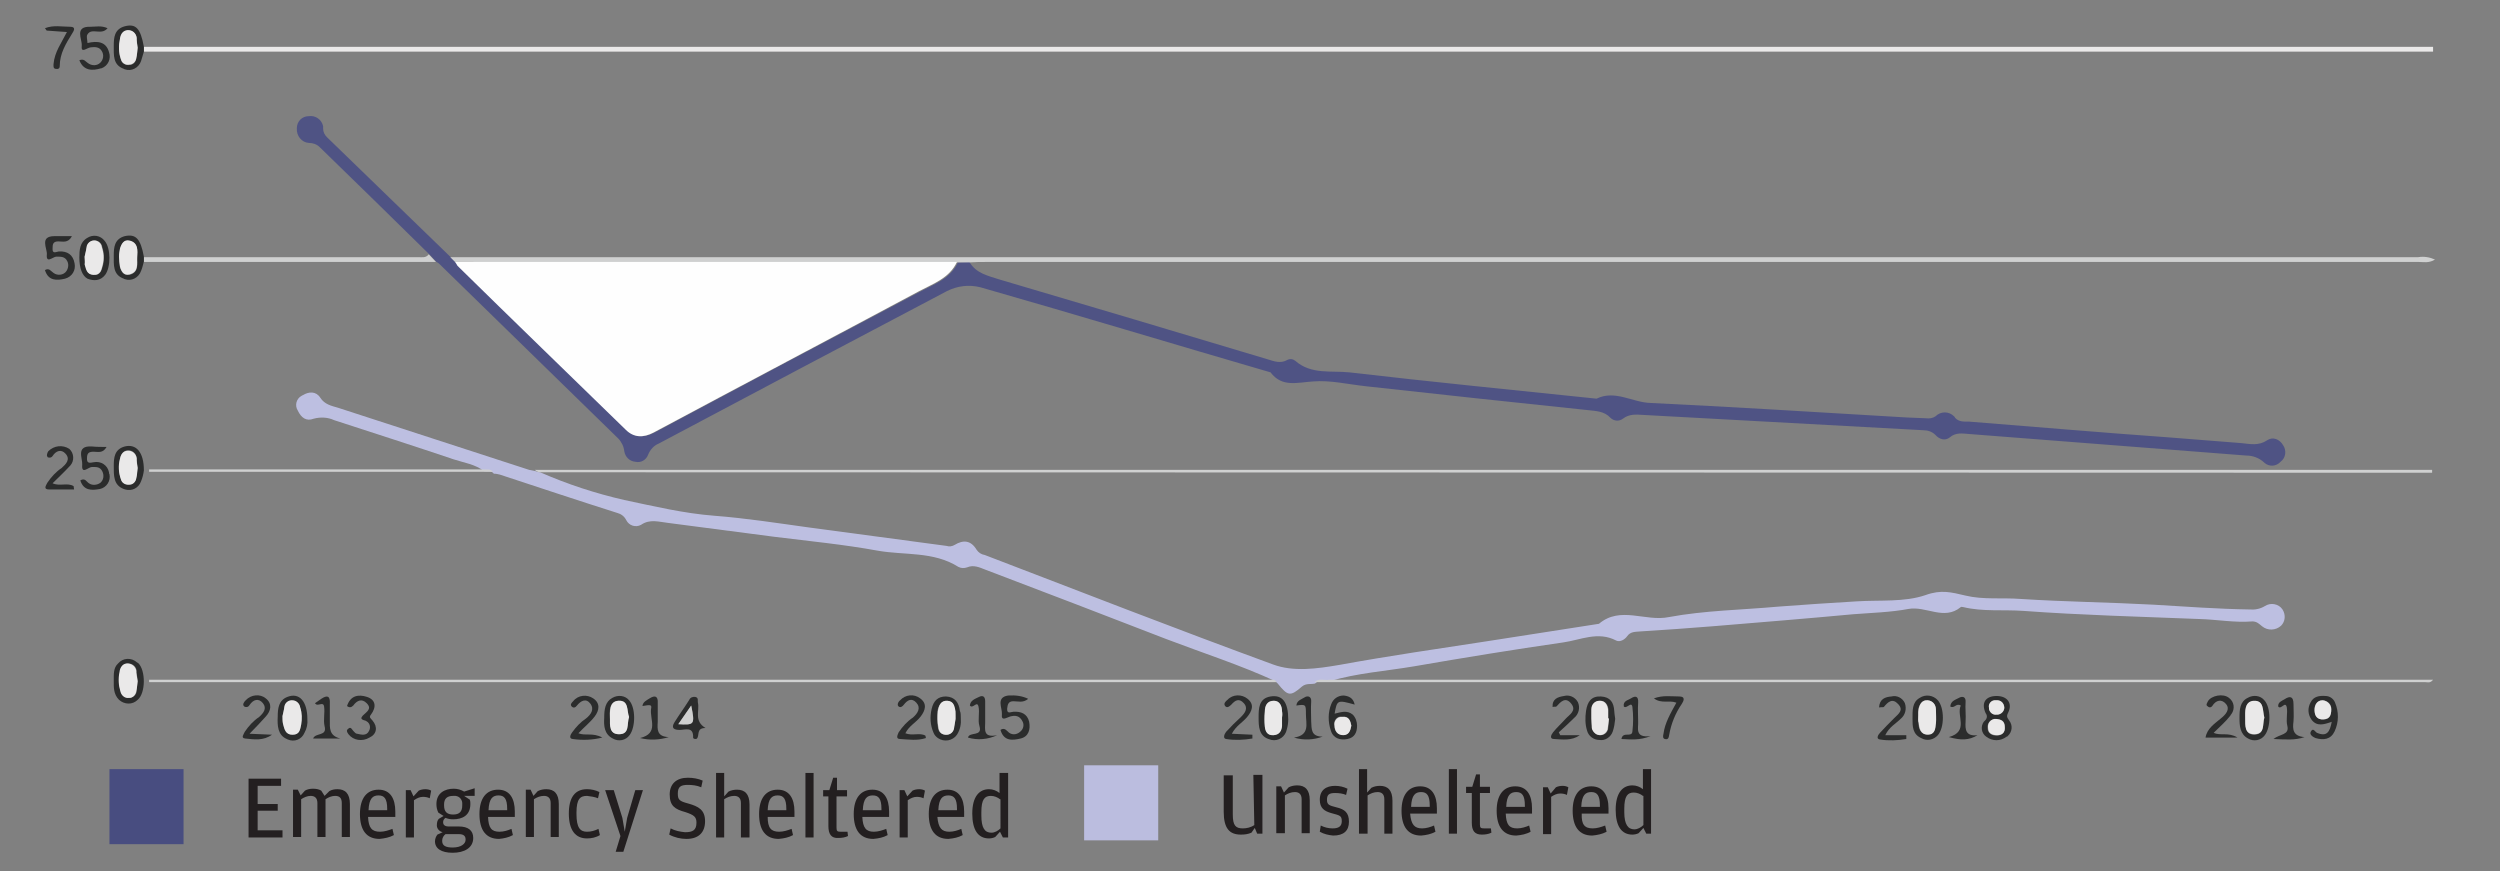 <?xml version="1.0" encoding="utf-8"?>
<!-- Generator: Adobe Illustrator 24.1.1, SVG Export Plug-In . SVG Version: 6.00 Build 0)  -->
<svg version="1.1" id="bdc6570f-65ff-4795-9bfc-cc5cb4c1509f"
	 xmlns="http://www.w3.org/2000/svg" xmlns:xlink="http://www.w3.org/1999/xlink" x="0px" y="0px" viewBox="0 0 523 182.3"
	 style="enable-background:new 0 0 523 182.3;" xml:space="preserve">
<rect x="0" y="0" width="523" height="182.3" fill="#808080" stroke="none"/>
<style type="text/css">
	.st0{fill:#4F5384;}
	.st1{fill:#BDBFE1;}
	.st2{fill:#EAE9E9;}
	.st3{fill:#CFD0D0;}
	.st4{fill:#2B2C2C;}
	.st5{fill:#FEFEFE;}
	.st6{fill:#484D80;}
	.st7{fill:#231F20;}
	.st8{fill:#BBBDDF;}
</style>
<path class="st0" d="M202.8,54.8c1.4,2.4,3.9,2.9,6.4,3.7c18.7,5.5,37.4,11.1,56.1,16.7c1.3,0.4,2.6,0.9,4,0.1
	c0.6-0.3,1.2-0.2,1.7,0.2c3.3,2.9,7.5,2,11.3,2.4c17.2,2,34.4,3.7,51.7,5.5c3.9-1.9,7.5,0.8,11.3,0.9c16.5,0.8,33,1.8,49.6,2.8
	c2.7,0.2,5.3,0.3,8,0.4c0.7,0.1,1.4,0,2-0.4c1.1-1.1,2.8-1.1,3.9,0c0.1,0.1,0.2,0.2,0.2,0.3c0.8,0.9,1.9,0.8,2.9,0.8
	c13.9,1.1,27.8,2.3,41.8,3.3c5.1,0.4,10.1,0.8,15.2,1.2c1.9,0.2,3.6,0.6,5.4-0.6c1.2-0.8,2.6-0.2,3.3,1c0.8,1.1,0.6,2.7-0.5,3.5
	c-0.9,1-2.4,1.1-3.4,0.2c0,0-0.1-0.1-0.1-0.1c-1-0.9-2.3-1.4-3.7-1.4L421,91.5c-3-0.2-6-0.5-9-0.7c-1.5-0.1-2.8-0.4-4.1,0.7
	c-1,0.8-2.2,0.4-3-0.5c-0.7-0.7-1.6-1-2.6-1l-58.6-3.2c-1.5-0.1-2.9-0.2-4.2,0.8c-0.8,0.6-1.9,0.5-2.6-0.2c-1.3-1.4-3-1.4-4.7-1.6
	c-15.5-1.6-31-3.3-46.5-5c-3.7-0.4-7.4-1.3-11-1c-3.3,0.2-6.5,1.3-8.9-1.9c-20.3-5.9-40.4-12-60.7-17.8c-2.4-0.6-4.8-0.3-7,0.8
	c-20.1,10.6-40.2,21.2-60.3,31.9c-1,0.4-1.8,1.3-2.2,2.3c-0.4,1.1-1.5,1.8-2.7,1.5c-1.2-0.1-2.1-1-2.3-2.2c-0.1-1-0.6-2-1.3-2.7
	c-12.5-12.2-24.9-24.3-37.4-36.5c-0.2-0.2-0.4-0.3-0.6-0.4l-1.5-1.6c-7.6-7.5-15.3-15-22.9-22.4c-0.6-0.6-1.4-0.9-2.3-0.9
	c-1.5-0.1-2.6-1.5-2.5-3c0,0,0-0.1,0-0.1c0-1.4,1.1-2.5,2.5-2.5c1.4-0.2,2.7,0.7,3,2.1c0,0.2,0,0.3,0,0.5c0,0.7,0.3,1.3,0.8,1.8
	c8.7,8.4,17.3,16.8,26,25.2l1,1c0.2,0.3,0.4,0.6,0.6,0.8c11.7,11.4,23.4,22.8,35.1,34.2c1.7,1.7,3.6,1.7,5.8,0.6
	c18.5-9.9,37-19.7,55.6-29.5c3-1.6,6.3-2.7,7.9-6.1L202.8,54.8z"/>
<path class="st1" d="M113,98.8c5.7,2.5,11.5,4.4,17.6,5.8c6.2,1.3,12.4,2.8,18.9,3.3s12.9,1.5,19.4,2.4c9.7,1.3,19.4,2.6,29.1,3.9
	c0.6,0.2,1.2,0.1,1.7-0.2c1.8-1.1,3.4-1,4.6,1c0.4,0.6,1,1,1.7,1.1c20.1,7.7,40.1,15.5,60.3,22.9c4.3,1.6,9.2,0.9,13.9,0.1
	c10.4-1.9,20.8-3.4,31.2-5c7.7-1.2,15.4-2.4,23.1-3.6c4.5-3.8,9.7-0.4,14.6-1.4c7.5-1.4,15.3-1.5,23-2.2c5.5-0.4,11-0.8,16.4-1.1
	c4.8-0.3,9.9,0.2,14.3-1.3c3.3-1.2,5.4-0.6,8.4,0.1c3.7,0.9,7.7,0.4,11.5,0.7c9.3,0.6,18.6,0.7,27.8,1.2c6.7,0.4,13.4,0.9,20.1,1
	c1.1,0.1,2.2-0.1,3.2-0.7c1.2-0.8,2.9-0.5,3.7,0.7c0.7,1.1,0.6,2.5-0.3,3.4c-1.1,1-2.8,1.1-4,0.1c-0.6-0.5-1.1-1-2-1
	c-3.7,0.3-7.4-0.4-11.1-0.5c-12.3-0.5-24.6-0.8-36.8-1.7c-4.2-0.3-8.5,0.2-12.6-0.8c-0.2,0-0.4-0.1-0.5,0c-3.5,2.9-7.3-0.3-11,0.4
	s-7.7,0.8-11.5,1.1c-9.7,0.9-19.5,1.7-29.2,2.5c-5.1,0.4-10.3,0.8-15.4,1.1c-1,0.1-2,0-2.7,1c-0.5,0.7-1.5,1.3-2.3,0.9
	c-3.8-2-7.5-0.1-11.1,0.4c-10.4,1.5-20.8,3.2-31.2,5c-5.9,1-11.9,1.4-17.6,3.1c-1,0.2-2.2-0.4-3.1,0.5c-0.9,0.2-1.8-0.1-2.7,0.6
	c-2.5,2.2-3,2-5.1-0.6l-0.5-0.5c-7.4-3.4-15.2-5.9-22.8-8.8c-12.6-4.9-25.2-9.7-37.8-14.5c-1.3-0.5-2.5-1.1-3.9-0.5
	c-0.6,0.2-1.2,0.2-1.8-0.1c-5.2-3.3-11.3-2.4-16.9-3.4c-7.1-1.3-14.4-2-21.6-2.9l-22.2-2.9c-1.9-0.2-3.8-0.9-5.7,0.4
	c-1.1,0.6-2.5,0.2-3.1-1c0,0,0,0,0,0c-0.4-0.8-1.1-1.3-1.9-1.5c-8.2-2.6-16.3-5.3-24.5-8c-0.4-0.1-0.8-0.2-1.3-0.2
	c-0.5-0.7-1.3-0.4-2-0.5c-1.9-1.5-4.3-1.8-6.4-2.5c-8.3-2.8-16.7-5.5-25-8.2c-1.3-0.6-2.8-0.7-4.3-0.3c-1.5,0.6-2.6-0.2-3.3-1.7
	c-0.7-1.1-0.3-2.5,0.8-3.1c0.1,0,0.1-0.1,0.2-0.1c1.3-0.8,2.8-0.9,3.7,0.5s2.3,1.7,3.7,2.1c13.3,4.3,26.7,8.7,40,13
	c0.5,0.1,1,0.2,1.5,0.3C112.1,98.6,112.6,98.8,113,98.8z"/>
<path class="st2" d="M30.1,9.8h478.9v1H30.1L30.1,9.8z"/>
<path class="st3" d="M95.2,54.8l-1-1c1,0,2.1,0,3.1,0h408.6c1.2-0.2,2.4,0,3.5,0.5c-1.3,0.8-2.4,0.5-3.4,0.5c-43.4,0-86.8,0-130.2,0
	H206.6c-1.3,0-2.6,0-3.9,0.1h-2.6L95.2,54.8z"/>
<path class="st3" d="M113,98.8c-0.4,0-0.8-0.2-1.1-0.5c1.1,0,2.2,0,3.4,0h393.5v0.6L113,98.8z"/>
<path class="st3" d="M266.6,142.2l0.5,0.5H31.2v-0.5H266.6z"/>
<path class="st3" d="M275,142.7c0.9-0.9,2.1-0.3,3.1-0.5H509c-0.6,0.8-1.2,0.5-1.7,0.5c-77.1,0-154.2,0-231.3,0L275,142.7z"/>
<path class="st3" d="M89.7,53.2l1.5,1.6H30.1v-1h57.4C88.3,53.8,89.1,54,89.7,53.2z"/>
<path class="st3" d="M101.1,98.2c0.7,0.1,1.5-0.2,2,0.5H31.2v-0.5H101.1z"/>
<path class="st4" d="M417.7,145.6c2.2,0,3.4,1.5,2.4,3.5c-0.4,0.8-0.2,1,0.2,1.6c0.8,1,0.7,2.4-0.3,3.3c-0.1,0.1-0.1,0.1-0.2,0.1
	c-1.3,1-3,1-4.3,0c-1-0.7-1.2-2.1-0.5-3.1c0.1-0.1,0.2-0.2,0.3-0.3c0.4-0.4,0.5-1,0.1-1.5C414.4,147,415.4,145.6,417.7,145.6z
	 M419.4,152.1c0-1.3-0.8-1.7-1.9-1.6c-0.9-0.1-1.6,0.5-1.7,1.4c0,0.1,0,0.3,0,0.4c0,1.1,0.9,1.6,1.9,1.6S419.5,153.3,419.4,152.1
	L419.4,152.1z M419.3,148c0-0.9-0.7-1.5-1.6-1.5c0,0-0.1,0-0.1,0c-0.8-0.1-1.4,0.5-1.5,1.2c0,0.1,0,0.3,0,0.4c0,0.7,0.6,1.4,1.3,1.4
	c0.1,0,0.1,0,0.2,0c0.8,0.1,1.6-0.5,1.7-1.3C419.3,148.1,419.3,148.1,419.3,148L419.3,148z"/>
<path class="st4" d="M16.6,12.6c1-0.4,1.3,0.3,1.8,0.6c0.8,0.6,1.9,0.6,2.6-0.1c0.6-0.6,0.8-1.6,0.3-2.4c-0.5-0.9-1.4-0.9-2.3-0.8
	s-2.1,1.4-1.9-0.4c0.1-1.3-1.6-4,1.8-3.9c1.1,0,2.3-0.3,3.6,0.3c-1.3,1.6-3.3-0.2-4.2,1.3c-0.3,0.4,0,1.2,0,1.8
	c2.1-0.5,3.9-0.3,4.5,1.9c0.5,1.4-0.2,2.9-1.6,3.4c0,0-0.1,0-0.1,0C19.4,14.8,17.5,14.9,16.6,12.6z"/>
<path class="st4" d="M15,49.5c-0.8,1.4-1.9,1-2.8,1c-1.1,0-1.2,0.6-1.2,1.4c-0.1,1.3,0.7,0.8,1.3,0.7c1.8-0.1,3,0.7,3.3,2.5
	c0.3,1.4-0.5,2.8-2,3.2c0,0,0,0,0,0c-1.7,0.4-3.5,0.5-4.2-1.8c0.9-0.5,1.2,0.2,1.8,0.6c0.8,0.6,2.1,0.5,2.7-0.4
	c0.4-0.6,0.5-1.4,0.2-2c-0.5-1.1-1.4-1-2.4-1c-0.7,0.1-2.1,1.5-1.9-0.5c0.1-1.2-1.6-3.8,1.6-3.8H15z"/>
<path class="st4" d="M22.3,93.5c-0.8,1.4-1.8,1-2.7,1s-1.4,0.2-1.4,1.3c-0.1,1.3,0.7,1,1.4,0.9c1.5-0.3,2.9,0.6,3.2,2.1
	c0,0.1,0,0.3,0.1,0.4c0.3,1.4-0.6,2.8-2,3.1c0,0,0,0,0,0c-1.7,0.3-3.4,0.4-4.1-1.8c1-0.6,1.3,0.3,1.8,0.6c0.7,0.5,1.7,0.4,2.4-0.1
	c0.7-0.6,0.8-1.6,0.4-2.4c-0.5-1-1.3-0.9-2.2-0.9c-0.7,0-2.2,1.7-2-0.5c0.1-1.3-1.4-4,2-3.8C20.2,93.5,21.2,93.5,22.3,93.5z"/>
<path class="st4" d="M283.4,147.4c-3.6-1-3.7-1-4.2,1.9c1.3-0.3,2.6-0.8,3.8,0.2c0.6,0.6,0.9,1.5,0.9,2.3c0,1.4-0.5,2.5-2,2.8
	s-3-0.1-3.5-1.8c-0.6-1.8-0.6-3.8,0.1-5.5c0.4-1.1,1.4-1.8,2.6-1.8C282,145.6,283.1,145.9,283.4,147.4z M282.7,151.8
	c-0.2-1-0.5-2-1.9-1.9c-0.9-0.1-1.6,0.5-1.7,1.4c0,0.1,0,0.3,0,0.4c0.1,1.1,0.5,2,1.8,2S282.5,152.8,282.7,151.8L282.7,151.8z"/>
<path class="st4" d="M487.8,151c-1.7,0.6-3.1,1-4.2-0.4c-0.8-1.1-0.9-2.5-0.2-3.7c0.6-1.2,1.8-1.4,3.1-1.3c0.9,0,1.7,0.6,2,1.4
	c0.8,1.9,0.8,4.1-0.1,6c-0.8,1.7-2.3,1.9-4,1.4c-0.5-0.2-1.3-0.7-1-1.3c0.5-1,0.9,0,1.3,0.2C486.8,154.2,487.4,153.1,487.8,151z
	 M487.7,148.4c0.1-1-0.7-1.8-1.7-1.9c0,0-0.1,0-0.1,0c-1.2,0-1.8,1-1.7,2.1s0.5,2,1.9,1.9C487.3,150.5,487.7,149.8,487.7,148.4
	L487.7,148.4z"/>
<path class="st4" d="M215.1,146.2c-1.1,0.9-2.1,0.5-3.1,0.5s-1.2,0.6-1.3,1.5c-0.1,1.3,0.8,0.7,1.3,0.7c1.6-0.1,2.9,0.4,3.3,2.1
	c0.3,1.6-0.1,3.1-1.8,3.5s-3.5,0.6-4.2-1.8c0.6-0.4,1-0.2,1.5,0.3c0.7,0.8,1.8,0.8,2.6,0.1c0,0,0.1-0.1,0.1-0.1
	c0.6-0.5,0.8-1.4,0.4-2.1c-0.6-1.2-1.5-1.3-2.6-1c-0.7,0.2-1.9,1.1-1.7-0.5c0.1-1.3-1.3-3.5,1.3-3.9
	C212.5,145.4,213.9,145.6,215.1,146.2z"/>
<path class="st4" d="M337.9,150.4c-0.1,0.9-0.2,1.7-0.5,2.6c-0.4,1.2-1.6,2-2.8,1.8c-1.2,0-2.3-0.8-2.6-2c-0.4-1.3-0.4-2.7-0.2-4.1
	c0.3-1.9,1.1-3.1,3.1-3s2.7,1.3,2.8,3C337.7,149.1,337.8,149.6,337.9,150.4z M336.6,150.3h-0.1c0-0.6,0-1.2,0-1.8
	c-0.1-1-0.6-1.9-1.7-1.9c-1,0-1.8,0.7-1.8,1.7c0,0,0,0.1,0,0.1c-0.1,1.3-0.1,2.6,0.1,3.9c0.1,0.9,0.9,1.6,1.9,1.5
	c0.7-0.1,1.2-0.5,1.4-1.2C336.5,151.8,336.6,151.1,336.6,150.3L336.6,150.3z"/>
<path class="st4" d="M269.5,150.5c0,0.7-0.1,1.4-0.3,2.1c-0.3,1.5-1.7,2.5-3.2,2.2c-0.1,0-0.2-0.1-0.3-0.1c-2.4-0.6-2.4-2.8-2.4-4.6
	s0-4,2.5-4.4C268.3,145.3,269.5,146.9,269.5,150.5z M268.2,150.1L268.2,150.1c0-0.4,0-0.9,0-1.3c0-1.1-0.5-2.2-1.7-2.2
	c-1.4,0-1.9,1-1.9,2.3c-0.1,1-0.1,2.1,0,3.1c0.1,1,0.6,1.8,1.8,1.8s1.6-0.9,1.8-1.9C268.2,151.3,268.2,150.7,268.2,150.1
	L268.2,150.1z"/>
<path class="st4" d="M23.8,142.4c0-1.3-0.1-2.7,0.9-3.6c1-1.2,2.8-1.3,4-0.2c0.1,0,0.1,0.1,0.2,0.1c1.6,1.5,1.6,6.3-0.1,7.7
	c-1.1,1.1-2.8,1-3.9,0c0,0,0,0,0,0C23.7,145.2,23.8,143.7,23.8,142.4z M28.8,142.5c-0.1-0.6-0.1-1.2-0.2-1.8c0.1-1-0.7-1.9-1.7-1.9
	c0,0,0,0,0,0c-1.1-0.1-1.7,0.9-1.8,1.8c-0.3,1.4-0.2,2.8,0.2,4.1c0.2,0.8,0.9,1.3,1.7,1.3c0.8,0,1.5-0.6,1.6-1.4
	C28.6,143.9,28.7,143.2,28.8,142.5L28.8,142.5z"/>
<path class="st4" d="M30.1,9.8v1c-0.2,0.7-0.4,1.3-0.6,2c-0.5,1.4-2,2.2-3.4,1.7c-0.1,0-0.2-0.1-0.2-0.1c-2.3-0.8-2.1-2.9-2.1-4.8
	c0-1.7,0.1-3.5,2.3-4.1C28.4,4.9,29.4,5.9,30.1,9.8z M28.8,10c-0.1-0.6-0.1-1.1-0.2-1.6c0.1-1-0.6-1.9-1.6-2
	c-1.1-0.1-1.7,0.8-1.9,1.8c-0.3,1.4-0.3,2.9,0.2,4.3c0.2,0.8,1,1.2,1.8,1.1c0.7,0,1.3-0.6,1.4-1.3C28.7,11.4,28.7,10.6,28.8,10z"/>
<path class="st4" d="M30.1,53.7v1c-0.2,0.7-0.3,1.3-0.6,2c-0.5,1.4-2,2.2-3.4,1.7c-0.1,0-0.2-0.1-0.2-0.1c-2.3-0.8-2.1-2.9-2.1-4.8
	c0-1.7,0.1-3.5,2.3-4.1C28.4,48.9,29.4,49.9,30.1,53.7z M24.9,53.7c0,0.7,0.1,1.5,0.2,2.2c0.3,1,0.8,1.8,2,1.6
	c2-0.5,1.6-2.3,1.6-3.6s0.3-3.2-1.7-3.5c-1.1-0.2-1.6,0.7-1.9,1.7C25,52.6,24.9,53.1,24.9,53.7z"/>
<path class="st4" d="M30.1,98.4c-0.1,0.8-0.3,1.6-0.6,2.3c-0.5,1.4-1.9,2.1-3.3,1.7c-0.1,0-0.2-0.1-0.3-0.1
	c-2.2-0.8-2.1-2.9-2.1-4.8c0-1.7,0.1-3.5,2.3-4.1C28.5,92.8,30.1,94.6,30.1,98.4z M28.8,97.9c-0.1-0.6-0.1-1.1-0.2-1.7
	c0.1-1-0.6-1.9-1.6-2c-1.1-0.1-1.7,0.8-1.9,1.7c-0.3,1.4-0.3,2.9,0.2,4.3c0.2,0.8,1,1.2,1.8,1.1c0.7,0,1.3-0.6,1.4-1.3
	C28.6,99.4,28.7,98.7,28.8,97.9z"/>
<path class="st4" d="M400.1,150.5c0-1.9-0.1-3.6,1.5-4.5c1.2-0.8,2.8-0.6,3.8,0.5c1.4,1.6,1.4,5.7,0,7.3c-0.9,1-2.3,1.3-3.5,0.6
	C400.1,153.6,400.1,151.9,400.1,150.5z M401.3,149.5c0,0.9,0,1.3,0,1.6c0.1,1.2,0.3,2.5,1.9,2.5s1.7-1.2,1.7-2.4c0-0.9,0-1.9,0-2.8
	c0.1-1-0.6-1.8-1.6-1.9c0,0,0,0-0.1,0c-1.1-0.1-1.6,0.8-1.9,1.8C401.3,148.7,401.2,149.1,401.3,149.5L401.3,149.5z"/>
<path class="st4" d="M72.6,147.7c0.7-2.2,2.4-2.5,4.2-1.9s2,2.1,0.8,3.7c-0.5,0.6,0,0.8,0.3,1.2c1.2,1.4,0.9,2.9-0.6,3.6
	c-1.5,0.9-3.4,0.6-4.4-0.7c-0.3-0.4-0.5-0.8-0.1-1.1c0.6-0.6,0.8,0.1,1.1,0.4s0.5,0.6,0.8,0.6c0.9,0.2,2,0.5,2.5-0.6
	c0.4-0.7,0.2-1.6-0.5-2c-0.2-0.1-0.3-0.2-0.5-0.2c-0.9-0.3-0.6-0.6-0.3-1c0.8-0.8,2-1.4,0.8-2.6c-1-1-2-0.6-2.8,0.5
	C73.5,148,73.1,148.1,72.6,147.7z"/>
<path class="st4" d="M201,150.2c0.1,1.2-0.1,2.4-0.8,3.5c-0.9,1.3-2.7,1.6-4,0.7c-0.4-0.3-0.7-0.6-0.9-1.1c-0.7-1.6-0.8-3.3-0.4-5
	c0.4-1.7,1.3-2.6,3-2.6c1.9,0.1,2.7,1.3,2.9,3C201,149.1,201,149.6,201,150.2z M199.9,150.4c0-0.5,0-1.1-0.1-1.6
	c-0.2-1-0.5-2.2-1.7-2.2s-1.8,1-2,2.2c-0.1,1.1-0.1,2.2,0.1,3.3c0.1,0.9,0.5,1.4,1.4,1.6c0.9,0.2,1.7-0.4,1.9-1.2c0,0,0-0.1,0-0.1
	C199.7,151.7,199.8,151.1,199.9,150.4L199.9,150.4z"/>
<path class="st4" d="M189.4,153.4c1.5,0.6,3-0.2,4.2,0.5c0,0,0,0.1,0.1,0.5c-1.8,0.6-3.6,0.3-5.4,0.2c-1,0-0.5-0.9-0.3-1.4
	c0.8-1.2,1.8-2.3,3-3.1c1-0.9,1.7-2,0.7-3.1s-1.9-0.5-2.6,0.4c-0.3,0.4-0.7,0.7-1.1,0.4s-0.1-1,0.3-1.3c1.1-1.2,2.9-1.4,4.2-0.4
	c1.5,1.1,1.1,2.5,0.1,3.8S190.2,151.8,189.4,153.4z"/>
<path class="st4" d="M16.6,53.9c0-1.6,0.1-3.2,1.6-4.1c1.2-0.8,2.8-0.6,3.7,0.6c1.3,1.5,1.3,5.5,0.1,7.1c-1,1.3-2.4,1.3-3.7,0.8
	C17.2,57.7,16.6,56.1,16.6,53.9z M17.7,53.7c0,0.5,0.1,1.1,0.1,1.6c0.3,1,0.4,2.1,1.8,2.2c1.6,0.1,1.7-1.2,2-2.2
	c0.2-1.2,0.2-2.4-0.2-3.6c-0.1-0.8-0.8-1.4-1.6-1.4c-0.8,0-1.5,0.6-1.6,1.4C18,52.5,17.8,53.2,17.7,53.7z"/>
<path class="st4" d="M121,153.4c1.5,0.6,3-0.2,5,0.9c-2,0.5-4.1,0.6-6.2,0.3c-0.9-0.1-0.4-1-0.1-1.4c0.8-1.1,1.7-2.1,2.9-2.9
	c1-0.8,1.8-1.9,0.9-3.1s-2-0.6-2.8,0.4c-0.3,0.4-0.7,0.6-1.1,0.2s0-0.8,0.3-1.1c1-1.3,2.9-1.5,4.2-0.6c1.5,1,1.3,2.5,0.3,3.8
	S122.2,152.1,121,153.4z"/>
<path class="st4" d="M64.3,150.4c0.1,1-0.1,2-0.6,2.9c-0.6,1.4-2.1,2-3.5,1.4c-0.1,0-0.1-0.1-0.2-0.1c-1.9-0.8-2-2.8-1.9-4.7
	c0-1.7,0.2-3.4,2-4.1C62.6,144.8,64.3,146.7,64.3,150.4z M59.1,149.8c0,0.5,0,1.1,0.1,1.6c0.3,1,0.4,2.3,2,2.3s1.5-1.2,1.8-2.1
	c0.2-1.2,0.2-2.4-0.2-3.6c-0.1-0.8-0.8-1.4-1.6-1.4c-0.8-0.1-1.5,0.5-1.7,1.3C59.4,148.6,59.2,149.4,59.1,149.8z"/>
<path class="st4" d="M126.4,150.2c0-1.8,0.2-3.4,1.7-4.2c1.2-0.7,2.7-0.5,3.5,0.5c1.4,1.5,1.4,5.6,0.1,7.3c-0.8,1.1-2.3,1.4-3.5,0.7
	C126.4,153.6,126.3,151.8,126.4,150.2z M131.6,150c-0.5-1.3,0-3.6-2.2-3.4c-2,0.1-1.9,2.2-1.8,3.7s-0.1,3.3,1.9,3.3
	C131.8,153.6,131.1,151.5,131.6,150L131.6,150z"/>
<path class="st4" d="M468.5,150.2c0-1.8,0.1-3.4,1.7-4.2c1.2-0.7,2.7-0.5,3.5,0.5c1.4,1.5,1.4,5.6,0.1,7.3c-0.8,1.1-2.3,1.4-3.5,0.7
	C468.6,153.6,468.5,151.8,468.5,150.2z M473.7,150.2c-0.4-1.5,0-3.7-2.2-3.5c-2,0.1-1.9,2.2-1.8,3.7s-0.1,3.3,1.9,3.3
	C473.9,153.6,473.2,151.5,473.7,150.2L473.7,150.2z"/>
<path class="st4" d="M257.7,153.5l4.3,0.2v0.8c-1.8,0.3-3.6,0.4-5.5,0.1c-0.7-0.1-0.4-1,0-1.5c1-1.1,2-2.1,3.1-3.1
	c0.8-0.8,1.6-1.8,0.6-2.9s-1.8-0.6-2.6,0.3c-0.4,0.4-0.9,0.8-1.3,0.3s0.1-1,0.5-1.3c1.1-1.2,3-1.2,4.2-0.2c1.5,1.2,0.9,2.6-0.1,3.8
	S258.6,151.8,257.7,153.5z"/>
<path class="st4" d="M15.5,102.4c-1.8,0-3.5,0-5.2,0c-1.3,0-0.7-0.8-0.4-1.4c0.8-1.2,1.8-2.3,3-3.1c0.9-0.8,1.9-1.8,0.8-3
	c-0.9-1-2-0.6-2.7,0.5c-0.2,0.3-0.5,0.4-0.9,0.3c-0.1,0-0.2-0.1-0.2-0.2c-0.2-0.2,0-0.8,0.2-1.1c1.2-1.2,3-1.4,4.4-0.5
	c1,0.9,1.1,2.5,0.2,3.5c-0.1,0.1-0.1,0.1-0.2,0.2c-1.1,1.2-2.3,2.3-3.5,3.5c1.5,0.7,3.1-0.2,4.4,0.6L15.5,102.4z"/>
<path class="st4" d="M461.4,154.3c0.3-1.9,1.9-2.9,3.2-4c1-0.8,2-1.9,1.1-3s-2.1-0.9-2.9,0.4c-0.2,0.3-0.6,0.4-0.9,0.1
	c-0.6-0.3-0.1-0.8,0-1.1c0.7-1.2,3.2-1.7,4.4-0.7c1.1,0.8,1.3,2.3,0.5,3.4c-0.1,0.1-0.2,0.2-0.2,0.3c-1,1.3-2.3,2.4-3.5,3.6
	c1.4,0.7,3-0.2,5,1L461.4,154.3z"/>
<path class="st4" d="M52.2,153.5l4.7,0.2c-1.8,1.3-3.7,1-5.6,0.8c-1-0.1-0.3-0.9-0.1-1.4c0.8-1.2,1.8-2.3,3-3.1
	c0.9-0.8,1.7-1.8,0.8-2.9s-2-0.8-2.8,0.4c-0.3,0.5-0.8,0.5-1.1,0.3c-0.5-0.4,0-1,0.3-1.3c1.1-1.2,3-1.4,4.2-0.4
	c1.4,1.1,1.1,2.6,0,3.8S53.6,152.1,52.2,153.5z"/>
<path class="st4" d="M393.1,148c0.1-1.8,1.3-2.2,2.6-2.3c1.1-0.3,2.3,0.3,2.8,1.4c0.4,1.2,0.1,2.5-0.9,3.3c-1,1-2.4,1.7-3.2,3.4h4.4
	v0.8c-1.8,0.3-3.7,0.4-5.5,0.1c-0.9-0.1-0.4-1,0-1.4c0.9-1,1.9-2,2.9-3s2.1-1.7,0.9-3s-2.1-0.5-3,0.6C394,148,393.5,147.9,393.1,148
	z"/>
<path class="st4" d="M326.4,153.8h4.1c-1.7,1.2-3.6,0.9-5.4,0.8c-1,0-0.6-0.9-0.2-1.4c0.8-1,1.8-1.9,2.6-2.8s2.4-1.7,1.2-3.2
	s-2.2-0.4-3.1,0.6c-0.1,0.1-0.5,0-0.8,0.1c-0.1-1.7,1.1-2.1,2.4-2.3c1.1-0.3,2.3,0.2,2.9,1.3c0.5,1.1,0.2,2.5-0.8,3.3
	c-1,1-2.1,2-3.2,3L326.4,153.8z"/>
<path class="st4" d="M147.6,152.3c-2,0-1.2,1.5-1.8,2.2c-0.2,0.2-0.8,0.1-0.8-0.2c0.1-2.4-1.7-1.6-2.8-1.6s-1.9-0.3-1.1-1.6
	c1-1.6,2.1-3.1,3.1-4.7c0.2-0.5,0.8-0.7,1.3-0.6c0.7,0.2,0.4,0.8,0.5,1.2C146.4,148.7,145.1,150.8,147.6,152.3z M141.9,151.5
	c3.4,0.2,3.5,0.1,2.7-3.9L141.9,151.5z"/>
<path class="st4" d="M408,147.8c0.1-1.2,1.1-1.4,1.8-1.8s1.5-0.3,1.4,0.9s0.1,2.7,0,4.1c-0.1,1.6,0,3.1,2.5,2.8
	c-1.8,1.1-3.5,1.1-6,0.4c4.3-1.2,1.5-4.5,2.5-6.6C409.2,147,408.9,148.3,408,147.8z"/>
<path class="st4" d="M134.4,147.7c0.1-0.9,0.9-1.2,1.5-1.6c1.1-0.7,1.8-0.5,1.7,1c0,1.3,0,2.6,0,3.9c-0.1,1.6-0.2,3.1,2.3,3.2
	c-1.9,0.6-4,0.7-6,0.2c4-1,2-3.9,2.3-6.1C136.4,147.4,136.1,147.4,134.4,147.7z"/>
<path class="st4" d="M482.1,154.2c-2,0.7-3.9,0.5-6.5,0.4c1.4-1.1,3.4-0.8,2.9-2.8c-0.3-1.2,0.1-2.6-0.1-3.8
	c-0.3-1.5-1.2,0.6-1.8-0.2c-0.1-0.9,0.8-1.2,1.3-1.5c1.2-0.8,1.9-0.6,1.9,1c0,1.2,0.1,2.4,0,3.6C479.6,152.5,479.6,154,482.1,154.2z
	"/>
<path class="st4" d="M14,6.7c-1.5-0.1-2.9-0.2-4.2-0.3c-0.1,0-0.2-0.3-0.4-0.5c1.8-0.7,3.6-0.3,5.3-0.3c1.2,0,0.8,0.8,0.4,1.4
	c-1.3,2.1-2.6,4.2-2.6,6.8c0,0.6-0.4,0.7-0.9,0.6s-0.4-0.6-0.4-1C11.4,10.9,12.9,8.9,14,6.7z"/>
<path class="st4" d="M208.6,153.8c-1.9,0.9-4.1,1.1-6.1,0.5c0.3-1.3,3.1-0.1,2.4-2.4c-0.4-1.3,0.1-2.8-0.2-4.1s-1.2,0.6-1.8-0.2
	c0.1-1.1,1.1-1.4,1.9-1.8s1.3-0.1,1.3,0.9c0,1.4,0,2.9,0,4.4S205.6,154.4,208.6,153.8z"/>
<path class="st4" d="M71.2,154.5h-5.7c0.5-1.3,3-0.4,2.4-2.6c-0.3-1.3,0.1-2.8-0.1-4.1c-0.2-1.2-1.4,0.2-1.9-0.7
	c0.4-0.3,0.9-0.6,1.3-0.9c1.2-0.8,1.9-0.7,1.8,1c0,1.1,0,2.2,0,3.4C69,152.3,68.8,153.9,71.2,154.5z"/>
<path class="st4" d="M350.7,147c-1.6-0.6-3.1,0.3-4.7-0.9c1.9-0.7,3.6-0.4,5.3-0.4c1.4,0,0.9,1,0.5,1.6c-1.3,1.9-2.2,4.1-2.6,6.4
	c-0.1,0.6-0.2,1.1-0.9,0.9c-0.5-0.1-0.4-0.7-0.3-1.1C348.3,151.2,349.5,149.2,350.7,147z"/>
<path class="st4" d="M345.3,154c-2.3,0.9-4.1,0.7-6.1,0.6c0.3-1.7,2.2-0.2,2.3-1.6c0.2-1.7,0.2-3.4,0-5.1c-0.2-1.3-1.2,0.5-1.8-0.1
	c-0.2-1.2,0.9-1.3,1.5-1.7c0.9-0.6,1.6-0.5,1.5,0.9s0,2.6,0,3.9C342.8,152.3,341.9,154.4,345.3,154z"/>
<path class="st4" d="M276.7,154.1c-1.9,0.7-4,0.8-6,0.2c3.4-0.5,2.5-2.9,2.5-4.9s0-2.1-2-1.8c0.1-1.1,1.1-1.3,1.7-1.7
	s1.5-0.3,1.4,0.9c-0.1,1.4,0,2.8,0,4.1C274.4,152.5,274.2,154.1,276.7,154.1z"/>
<path class="st5" d="M95.2,54.8h105c-1.6,3.4-4.9,4.5-7.9,6.1c-18.5,9.9-37.1,19.7-55.6,29.6c-2.1,1.1-4.1,1.1-5.8-0.6
	c-11.7-11.4-23.5-22.8-35.2-34.3C95.6,55.4,95.4,55.1,95.2,54.8z"/>
<path class="st2" d="M419.4,152.1c0.1,1.1-0.5,1.7-1.6,1.7s-1.9-0.4-1.9-1.6c-0.1-0.8,0.4-1.6,1.3-1.8c0.1,0,0.3,0,0.4,0
	C418.6,150.5,419.4,150.8,419.4,152.1z"/>
<path class="st2" d="M419.3,148c0,0.8-0.7,1.5-1.5,1.5c-0.1,0-0.1,0-0.2,0c-0.7,0.1-1.4-0.5-1.5-1.2c0-0.1,0-0.1,0-0.2
	c-0.2-0.7,0.3-1.5,1.1-1.6c0.1,0,0.3,0,0.4,0C418.5,146.4,419.2,147,419.3,148C419.3,147.9,419.3,148,419.3,148z"/>
<path class="st2" d="M282.7,151.8c-0.2,1.1-0.5,2-1.7,2s-1.8-0.9-1.8-2c-0.2-0.8,0.4-1.7,1.2-1.8c0.1,0,0.3,0,0.4,0
	C282.2,149.8,282.5,150.8,282.7,151.8z"/>
<path class="st2" d="M487.7,148.4c0,1.3-0.4,2-1.6,2.1c-1.4,0.1-1.9-0.8-1.9-1.9s0.5-2.1,1.7-2.1
	C486.9,146.6,487.7,147.4,487.7,148.4C487.7,148.4,487.7,148.4,487.7,148.4z"/>
<path class="st2" d="M336.6,150.3c-0.1,0.8-0.2,1.5-0.3,2.3c-0.3,0.9-1.2,1.4-2.1,1.1c-0.6-0.2-1.1-0.8-1.2-1.4
	c-0.1-1.3-0.1-2.6-0.1-3.9c0-1,0.7-1.8,1.7-1.8c0,0,0.1,0,0.1,0c1.1,0,1.6,0.9,1.7,1.9c0,0.6,0,1.2,0,1.8L336.6,150.3z"/>
<path class="st2" d="M268.2,150.1c0,0.6,0,1.2,0,1.8c-0.1,1-0.5,1.8-1.8,1.9s-1.7-0.8-1.8-1.8c-0.1-1-0.1-2.1,0-3.1
	c0-1.3,0.5-2.3,1.9-2.3c1.2,0,1.7,1.1,1.7,2.2C268.3,149.2,268.3,149.6,268.2,150.1L268.2,150.1z"/>
<path class="st2" d="M28.8,142.5c-0.1,0.7-0.1,1.4-0.3,2.1c-0.1,0.8-0.8,1.5-1.6,1.4c-0.8,0.1-1.5-0.5-1.7-1.3
	c-0.4-1.3-0.5-2.7-0.2-4.1c0.1-1,0.7-1.9,1.8-1.8c1,0.1,1.8,0.9,1.7,1.9c0,0,0,0,0,0C28.6,141.3,28.7,141.9,28.8,142.5z"/>
<path class="st2" d="M28.8,10c-0.1,0.7-0.1,1.4-0.3,2.2c-0.1,0.7-0.7,1.3-1.4,1.3c-0.8,0.2-1.6-0.3-1.8-1.1
	c-0.5-1.4-0.5-2.9-0.2-4.3c0.1-1,0.7-1.9,1.9-1.8c1,0.1,1.7,1,1.6,2C28.6,8.8,28.7,9.3,28.8,10z"/>
<path class="st2" d="M24.9,53.7c0-0.6,0.1-1.1,0.2-1.7c0.3-1,0.8-1.9,1.9-1.7c2,0.4,1.8,2.2,1.7,3.5s0.4,3.1-1.6,3.6
	c-1.2,0.3-1.7-0.6-2-1.6C25,55.1,24.9,54.4,24.9,53.7z"/>
<path class="st2" d="M28.8,97.9c-0.1,0.7-0.1,1.5-0.3,2.2c-0.1,0.7-0.7,1.3-1.4,1.3c-0.8,0.1-1.6-0.3-1.8-1.1
	c-0.5-1.4-0.6-2.9-0.2-4.3c0.2-1,0.7-1.8,1.9-1.7c1,0.1,1.7,1,1.6,2C28.6,96.8,28.7,97.3,28.8,97.9z"/>
<path class="st2" d="M401.3,149.5c0-0.4,0-0.8,0.1-1.2c0.2-1,0.7-1.9,1.9-1.8c1,0.1,1.7,0.9,1.7,1.9c0,0,0,0,0,0.1
	c0,0.9,0.1,1.9,0,2.8c-0.1,1.1-0.2,2.4-1.7,2.4s-1.8-1.3-1.9-2.5C401.2,150.8,401.3,150.5,401.3,149.5z"/>
<path class="st2" d="M199.9,150.4c-0.1,0.7-0.2,1.3-0.3,1.9c-0.1,0.9-0.9,1.5-1.8,1.4c0,0-0.1,0-0.1,0c-0.9-0.1-1.3-0.7-1.4-1.6
	c-0.2-1.1-0.2-2.2-0.1-3.3c0.2-1.2,0.6-2.3,2-2.2s1.5,1.2,1.7,2.2C199.9,149.3,199.9,149.9,199.9,150.4z"/>
<path class="st2" d="M17.7,53.7c0.1-0.5,0.3-1.2,0.4-2c0.1-0.8,0.8-1.4,1.6-1.4c0.8,0,1.5,0.6,1.6,1.4c0.4,1.2,0.5,2.4,0.2,3.6
	c-0.3,1.1-0.4,2.3-2,2.2c-1.4-0.1-1.5-1.2-1.8-2.2C17.8,54.7,17.7,54.2,17.7,53.7z"/>
<path class="st2" d="M59.1,149.8c0.1-0.5,0.3-1.2,0.4-2c0.1-0.8,0.9-1.4,1.7-1.3c0.8,0,1.5,0.7,1.6,1.5c0.4,1.2,0.4,2.4,0.2,3.6
	c-0.2,1-0.3,2.1-1.8,2.1s-1.7-1.2-2-2.3C59.1,150.9,59.1,150.4,59.1,149.8z"/>
<path class="st2" d="M131.6,150c-0.5,1.4,0.2,3.6-2.1,3.6c-2.1,0-1.9-1.9-1.9-3.3s-0.2-3.6,1.8-3.7
	C131.6,146.5,131.1,148.7,131.6,150z"/>
<path class="st2" d="M473.7,150.1c-0.4,1.3,0.2,3.5-2.1,3.5c-2.1,0-1.9-1.9-1.9-3.3s-0.2-3.6,1.8-3.7
	C473.7,146.5,473.3,148.7,473.7,150.1z"/>
<path class="st3" d="M141.9,151.5l2.7-3.9C145.4,151.6,145.3,151.7,141.9,151.5z"/>
<rect x="22.9" y="160.9" class="st6" width="15.5" height="15.7"/>
<path class="st7" d="M52,162.9h6.8v1.5h-4.9v3.8h4.2v1.4h-4.2v4.1h5.2v1.5H52V162.9z"/>
<path class="st7" d="M68.9,165.5c0.5-0.3,1.1-0.4,1.7-0.4c1.6,0,2.6,0.9,2.6,3.1v6.9h-1.7V168c0-1.1-0.5-1.5-1.4-1.5
	c-0.7,0-1.4,0.3-2,0.7v7.9h-1.7V168c0-1.1-0.6-1.5-1.4-1.5c-0.7,0-1.4,0.3-2,0.7v7.9h-1.7v-9.9h1l0.6,1.2l0.9-1
	c0.5-0.3,1.1-0.4,1.7-0.4c0.6,0,1.2,0.1,1.7,0.4l0.7,1.1L68.9,165.5z"/>
<path class="st7" d="M79.5,174c0.9,0,1.8-0.3,2.6-0.6l0.3,1.3c-0.9,0.5-2,0.7-3,0.8c-2.7,0-4.1-1.8-4.1-5.2s1.5-5.1,3.9-5.1
	s3.5,1.8,3.5,4.6v1.1H77C77.1,173.2,77.8,174,79.5,174z M81,169.5v-0.3c0-2.1-0.6-2.8-1.8-2.8s-2,0.6-2.1,3.1H81z"/>
<path class="st7" d="M87.6,165.4c0.4-0.2,0.9-0.3,1.4-0.3c0.4,0,0.9,0.1,1.2,0.3l-0.3,1.6c-0.4-0.2-0.9-0.3-1.4-0.3
	c-0.7,0-1.3,0.3-1.9,0.7v7.8h-1.7v-9.9h1l0.6,1.3L87.6,165.4z"/>
<path class="st7" d="M99.3,164.9v1.6h-2.2l1.2,0.8c0.1,0.3,0.1,0.6,0.1,0.9c0,2.4-1.7,3.2-3.6,3.2c-0.6,0-1.1-0.1-1.6-0.3
	c-0.3,0.2-0.5,0.5-0.5,0.9c0,0.6,0.4,0.9,1.2,0.9h2.1c1.9,0,3,0.8,3,2.4c0,2.1-1.9,3.1-4.3,3.1s-3.7-0.9-3.7-2.4
	c0-0.5,0.2-1,0.5-1.4l1.1-0.5c-0.8-0.2-1.3-0.9-1.2-1.6c0-0.4,0.1-0.9,0.4-1.2l1-0.6l-1.1-0.7c-0.3-0.6-0.4-1.2-0.4-1.8
	c0-2.4,1.9-3.2,3.6-3.2c0.8,0,1.5,0.2,2.2,0.6L99.3,164.9z M92.5,175.9c0,1,0.7,1.4,2.2,1.4c1.8,0,2.7-0.8,2.7-1.6v-0.1
	c0-0.6-0.3-1.1-1.4-1.1h-2.8C92.8,174.8,92.5,175.3,92.5,175.9L92.5,175.9z M96.7,168.5v-0.2c0.1-0.9-0.5-1.7-1.4-1.8
	c-0.2,0-0.3,0-0.5,0c-1.3,0-1.9,0.6-1.9,1.8v0.2c0,1.3,0.6,1.9,1.9,1.9S96.7,169.8,96.7,168.5L96.7,168.5z"/>
<path class="st7" d="M104.5,174c0.9,0,1.8-0.3,2.5-0.6l0.3,1.3c-0.9,0.5-1.9,0.7-2.9,0.8c-2.7,0-4.1-1.8-4.1-5.2s1.5-5.1,3.9-5.1
	s3.5,1.8,3.5,4.6v1.1h-5.6C102.2,173.2,102.8,174,104.5,174z M106.1,169.5v-0.3c0-2.1-0.6-2.8-1.8-2.8s-2,0.6-2.1,3.1H106.1z"/>
<path class="st7" d="M112.5,165.5c0.6-0.3,1.2-0.4,1.8-0.4c1.6,0,2.6,0.9,2.6,3.1v6.9h-1.7V168c0-1.1-0.6-1.5-1.4-1.5
	c-0.8,0-1.5,0.3-2.1,0.7v7.9h-1.7v-9.9h1l0.6,1.3L112.5,165.5z"/>
<path class="st7" d="M119,170.2c0-3.4,1.3-5.1,3.8-5.1c0.9,0,1.8,0.2,2.6,0.6l-0.3,1.3c-0.7-0.3-1.5-0.4-2.3-0.5
	c-1.4,0-2.2,0.6-2.2,3.5v0.3c0,2.9,0.8,3.7,2.2,3.7c0.8,0,1.6-0.2,2.4-0.6l0.3,1.3c-0.8,0.5-1.8,0.7-2.7,0.7
	C120.4,175.4,119,173.7,119,170.2z"/>
<path class="st7" d="M129.8,174.9l-3.2-9.6h1.8l1.8,5.8l0.5,2.9l0.5-2.9l1.7-5.8h1.6l-4.1,12.9h-1.6L129.8,174.9z"/>
<path class="st7" d="M140,174.6l0.3-1.3c0.9,0.5,2,0.7,3,0.8c1.6,0,2.4-0.4,2.4-2c0-1.2-0.5-1.6-2.3-2.2c-2.2-0.6-3.3-1.3-3.3-3.7
	c0-2.2,1.4-3.5,3.8-3.5c1.1,0,2.2,0.2,3.1,0.6l-0.3,1.4c-0.9-0.4-1.9-0.5-2.8-0.5c-1.5,0-2.1,0.4-2.1,1.8c0,1.3,0.3,1.6,2.2,2.1
	c2.1,0.6,3.5,1.3,3.5,3.7c0,2.4-1.4,3.7-3.9,3.7C142.4,175.5,141.1,175.2,140,174.6z"/>
<path class="st7" d="M151.5,175.2h-1.7v-13.5h1.7v4.9l0.9-1c0.6-0.3,1.2-0.4,1.8-0.4c1.6,0,2.6,0.9,2.6,3.1v6.9H155V168
	c0-1.1-0.6-1.5-1.4-1.5c-0.8,0-1.5,0.3-2.1,0.7V175.2z"/>
<path class="st7" d="M163,174c0.9,0,1.8-0.3,2.6-0.6l0.3,1.3c-0.9,0.5-1.9,0.7-3,0.8c-2.7,0-4.1-1.8-4.1-5.2s1.5-5.1,3.9-5.1
	s3.5,1.8,3.5,4.6v1.1h-5.6C160.6,173.2,161.3,174,163,174z M164.5,169.5v-0.3c0-2.1-0.6-2.8-1.8-2.8s-2,0.6-2.1,3.1H164.5z"/>
<path class="st7" d="M168.5,161.7h1.7v13.5h-1.7V161.7z"/>
<path class="st7" d="M173.3,172.8v-6.2h-1.1v-1.3h1.3l0.8-2.6h0.8v2.6h2.1v1.3H175v6.6c0,0.7,0.2,0.8,0.9,0.8h1.4l0.1,0.9
	c-0.6,0.3-1.3,0.4-2,0.4C173.9,175.4,173.3,174.5,173.3,172.8z"/>
<path class="st7" d="M182.8,174c0.9,0,1.8-0.3,2.6-0.6l0.3,1.3c-0.9,0.5-1.9,0.7-3,0.8c-2.7,0-4.1-1.8-4.1-5.2s1.5-5.1,3.9-5.1
	s3.5,1.8,3.5,4.6v1.1h-5.6C180.5,173.2,181.2,174,182.8,174z M184.4,169.5v-0.3c0-2.1-0.6-2.8-1.8-2.8s-2,0.6-2.1,3.1H184.4z"/>
<path class="st7" d="M190.9,165.4c0.4-0.2,0.9-0.3,1.4-0.3c0.4,0,0.9,0.1,1.2,0.3l-0.3,1.6c-0.4-0.2-0.9-0.3-1.4-0.3
	c-0.7,0-1.3,0.3-1.9,0.7v7.8h-1.7v-9.9h1l0.6,1.3L190.9,165.4z"/>
<path class="st7" d="M198.6,174c0.9,0,1.8-0.3,2.5-0.6l0.3,1.3c-0.9,0.5-1.9,0.7-3,0.8c-2.7,0-4.1-1.8-4.1-5.2s1.5-5.1,3.9-5.1
	s3.5,1.8,3.5,4.6v1.1h-5.6C196.3,173.2,197,174,198.6,174z M200.2,169.5v-0.3c0-2.1-0.6-2.8-1.8-2.8s-2,0.6-2.1,3.1H200.2z"/>
<path class="st7" d="M209.2,161.7h1.7v13.5h-1.1l-0.6-1.2l-1,1.1c-0.4,0.2-0.9,0.3-1.3,0.3c-2.3,0-3.5-1.8-3.5-5.2
	c0-3.6,1.5-5.1,3.5-5.1c0.8,0,1.6,0.3,2.2,0.8V161.7z M209.2,167.2c-0.5-0.4-1.2-0.7-1.9-0.7c-1.3,0-2,0.7-2,3.4v0.7
	c0,2.6,0.7,3.6,2.1,3.6c0.7,0,1.4-0.4,1.9-0.9V167.2z"/>
<rect x="226.8" y="160.1" class="st8" width="15.5" height="15.7"/>
<path class="st7" d="M262.2,162.1h1.9v12.3H263l-0.5-1.2l-0.7,1c-0.7,0.3-1.4,0.4-2.2,0.4c-2.4,0-3.6-1.3-3.6-4.8v-7.6h1.9v8.2
	c0,2.3,0.6,2.9,2.1,2.9c0.8,0,1.7-0.2,2.4-0.7L262.2,162.1z"/>
<path class="st7" d="M269.6,164.7c0.6-0.3,1.2-0.4,1.8-0.4c1.6,0,2.6,0.9,2.6,3.1v6.9h-1.7v-7.1c0-1.1-0.6-1.5-1.4-1.5
	c-0.8,0-1.5,0.3-2.1,0.7v7.9H267v-9.8h1l0.6,1.3L269.6,164.7z"/>
<path class="st7" d="M276.1,174l0.2-1.3c0.8,0.4,1.6,0.6,2.5,0.6c1.2,0,1.9-0.4,1.9-1.5c0-1.2-0.4-1.2-2.2-1.7
	c-1.4-0.4-2.4-1-2.4-2.8c0-2,1.3-2.9,3.2-2.9c0.9,0,1.8,0.2,2.6,0.6l-0.3,1.3c-0.7-0.3-1.5-0.4-2.3-0.4c-1.2,0-1.7,0.3-1.7,1.4
	c0,1.1,0.5,1.2,2,1.6c1.7,0.4,2.6,1.1,2.6,3c0,1.9-1.1,2.9-3.3,2.9C277.9,174.7,277,174.5,276.1,174z"/>
<path class="st7" d="M286,174.4h-1.7v-13.5h1.7v4.9l0.9-1c0.6-0.3,1.2-0.4,1.8-0.4c1.6,0,2.6,0.9,2.6,3.1v6.9h-1.7v-7.2
	c0-1.1-0.6-1.5-1.4-1.5c-0.8,0-1.5,0.3-2.1,0.7V174.4z"/>
<path class="st7" d="M297.5,173.3c0.9,0,1.8-0.3,2.5-0.6l0.3,1.3c-0.9,0.5-1.9,0.7-3,0.8c-2.7,0-4.1-1.8-4.1-5.2s1.5-5.1,3.9-5.1
	s3.5,1.8,3.5,4.6v1.1h-5.6C295.2,172.5,295.9,173.3,297.5,173.3z M299.1,168.8v-0.3c0-2.1-0.6-2.8-1.8-2.8s-2,0.6-2.1,3.1H299.1z"/>
<path class="st7" d="M303.1,160.9h1.7v13.5h-1.7V160.9z"/>
<path class="st7" d="M307.9,172.1v-6.2h-1.2v-1.3h1.3l0.8-2.6h0.8v2.6h2.1v1.3h-2.1v6.6c0,0.7,0.2,0.8,0.9,0.8h1.4l0.1,0.9
	c-0.6,0.3-1.3,0.4-2,0.4C308.5,174.6,307.9,173.8,307.9,172.1z"/>
<path class="st7" d="M317.4,173.3c0.9,0,1.8-0.3,2.5-0.6l0.3,1.3c-0.9,0.5-1.9,0.7-3,0.8c-2.7,0-4.1-1.8-4.1-5.2s1.5-5.1,3.9-5.1
	s3.5,1.8,3.5,4.6v1.1H315C315.1,172.5,315.7,173.3,317.4,173.3z M319,168.8v-0.3c0-2.1-0.6-2.8-1.8-2.8s-2,0.6-2.1,3.1H319z"/>
<path class="st7" d="M325.5,164.7c0.4-0.2,0.9-0.3,1.4-0.3c0.4,0,0.9,0.1,1.2,0.3l-0.3,1.6c-0.4-0.2-0.9-0.3-1.4-0.3
	c-0.7,0-1.3,0.3-1.9,0.7v7.8h-1.7v-9.8h1l0.6,1.3L325.5,164.7z"/>
<path class="st7" d="M333.2,173.3c0.9,0,1.8-0.3,2.6-0.6l0.3,1.3c-0.9,0.5-2,0.7-3,0.8c-2.7,0-4.1-1.8-4.1-5.2s1.5-5.1,3.9-5.1
	s3.6,1.8,3.6,4.6v1.1h-5.6C330.8,172.5,331.5,173.3,333.2,173.3z M334.7,168.8v-0.3c0-2.1-0.6-2.8-1.8-2.8s-2,0.6-2.1,3.1H334.7z"/>
<path class="st7" d="M343.7,160.9h1.7v13.5h-1l-0.6-1.2l-1,1.1c-0.4,0.2-0.9,0.3-1.3,0.3c-2.3,0-3.5-1.8-3.5-5.2
	c0-3.6,1.5-5.1,3.5-5.1c0.8,0,1.6,0.3,2.2,0.8L343.7,160.9z M343.7,166.5c-0.5-0.4-1.2-0.7-1.9-0.7c-1.3,0-2,0.7-2,3.4v0.7
	c0,2.6,0.8,3.6,2.1,3.6c0.7,0,1.4-0.4,1.9-0.9V166.5z"/>
</svg>
